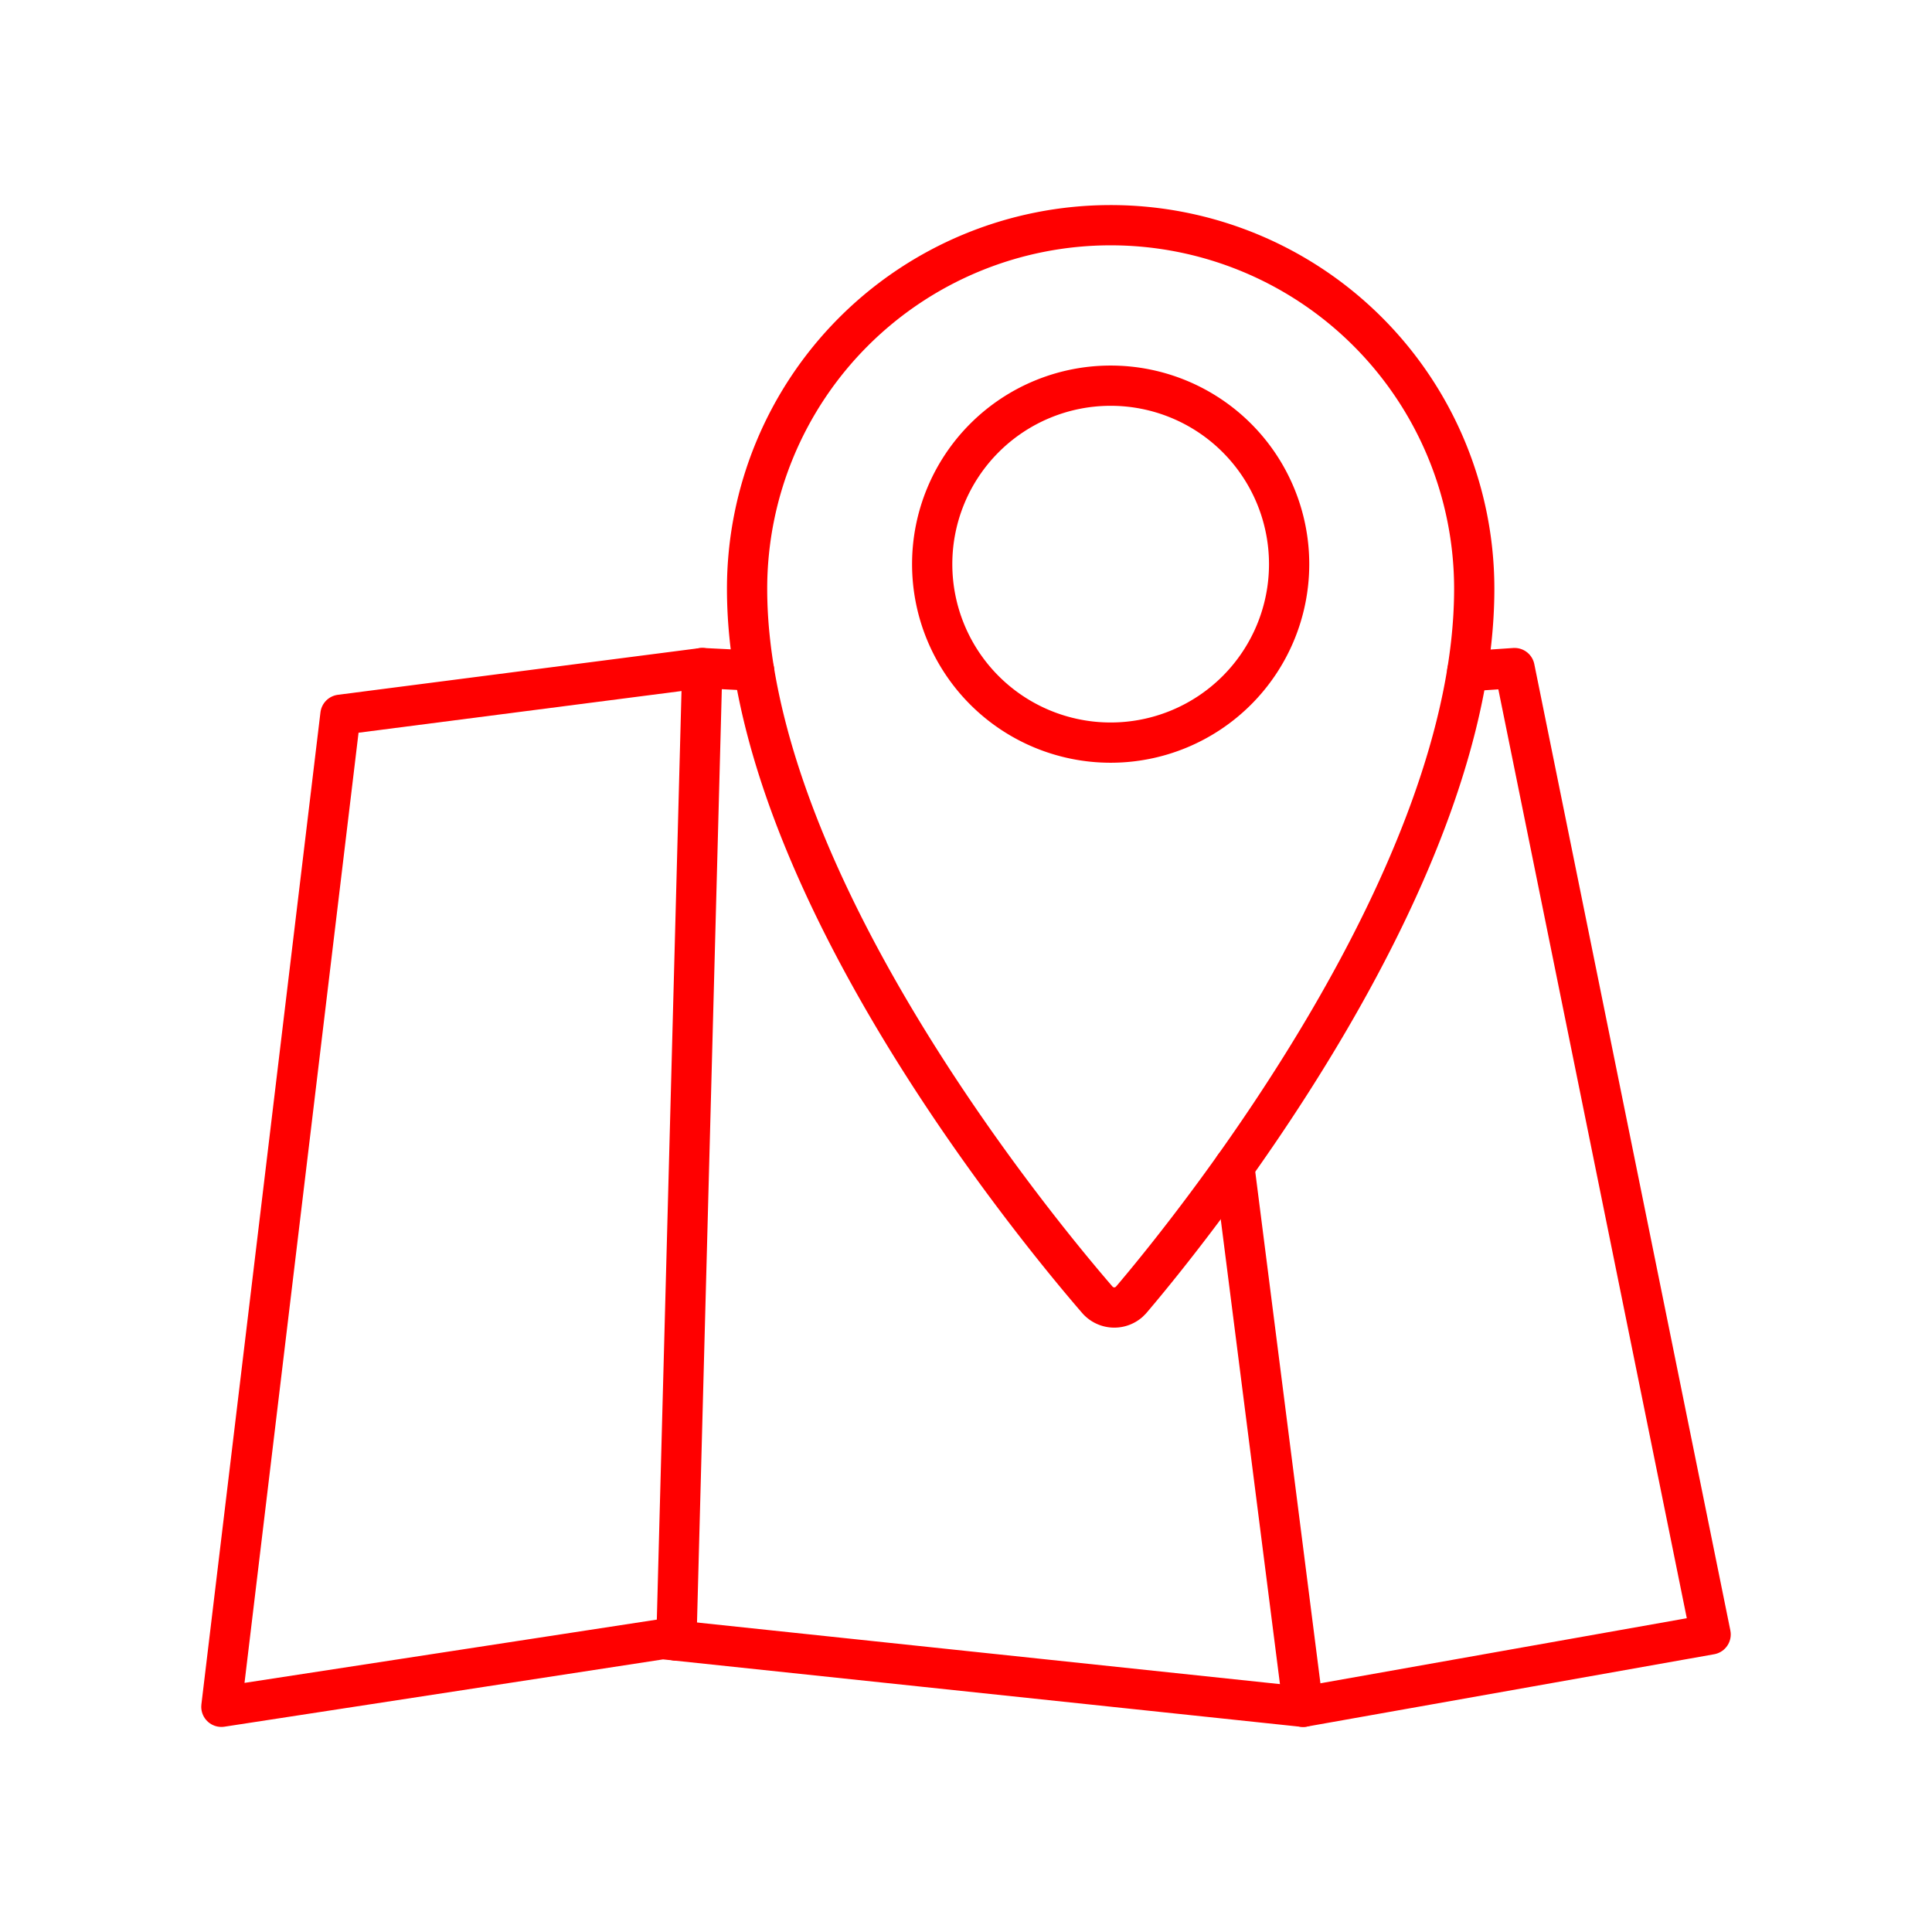 <svg xmlns="http://www.w3.org/2000/svg" viewBox="0 0 48 48"><defs><style>.a{fill:none;stroke:#ff0000;stroke-linecap:round;stroke-linejoin:round;}</style></defs><path class="a" d="M27.594,5.595a9.033,9.033,0,0,0-9.033,9.033c0,7.069,6.897,15.576,8.703,17.666a.558.558,0,0,0,.785.055l.055-.055c1.783-2.097,8.523-10.596,8.523-17.666A9.033,9.033,0,0,0,27.594,5.595Zm0,12.855a4.434,4.434,0,1,1,4.434-4.434v.011A4.434,4.434,0,0,1,27.594,18.45Z"/><polyline class="a" points="36.454 16.678 37.629 16.598 42.5 40.607 32.376 42.405 16.461 40.723 5.5 42.405 8.458 17.758 17.447 16.598 18.736 16.662"/><line class="a" x1="17.447" y1="16.598" x2="16.805" y2="40.76"/><line class="a" x1="32.376" y1="42.405" x2="30.666" y2="28.982"/></svg>